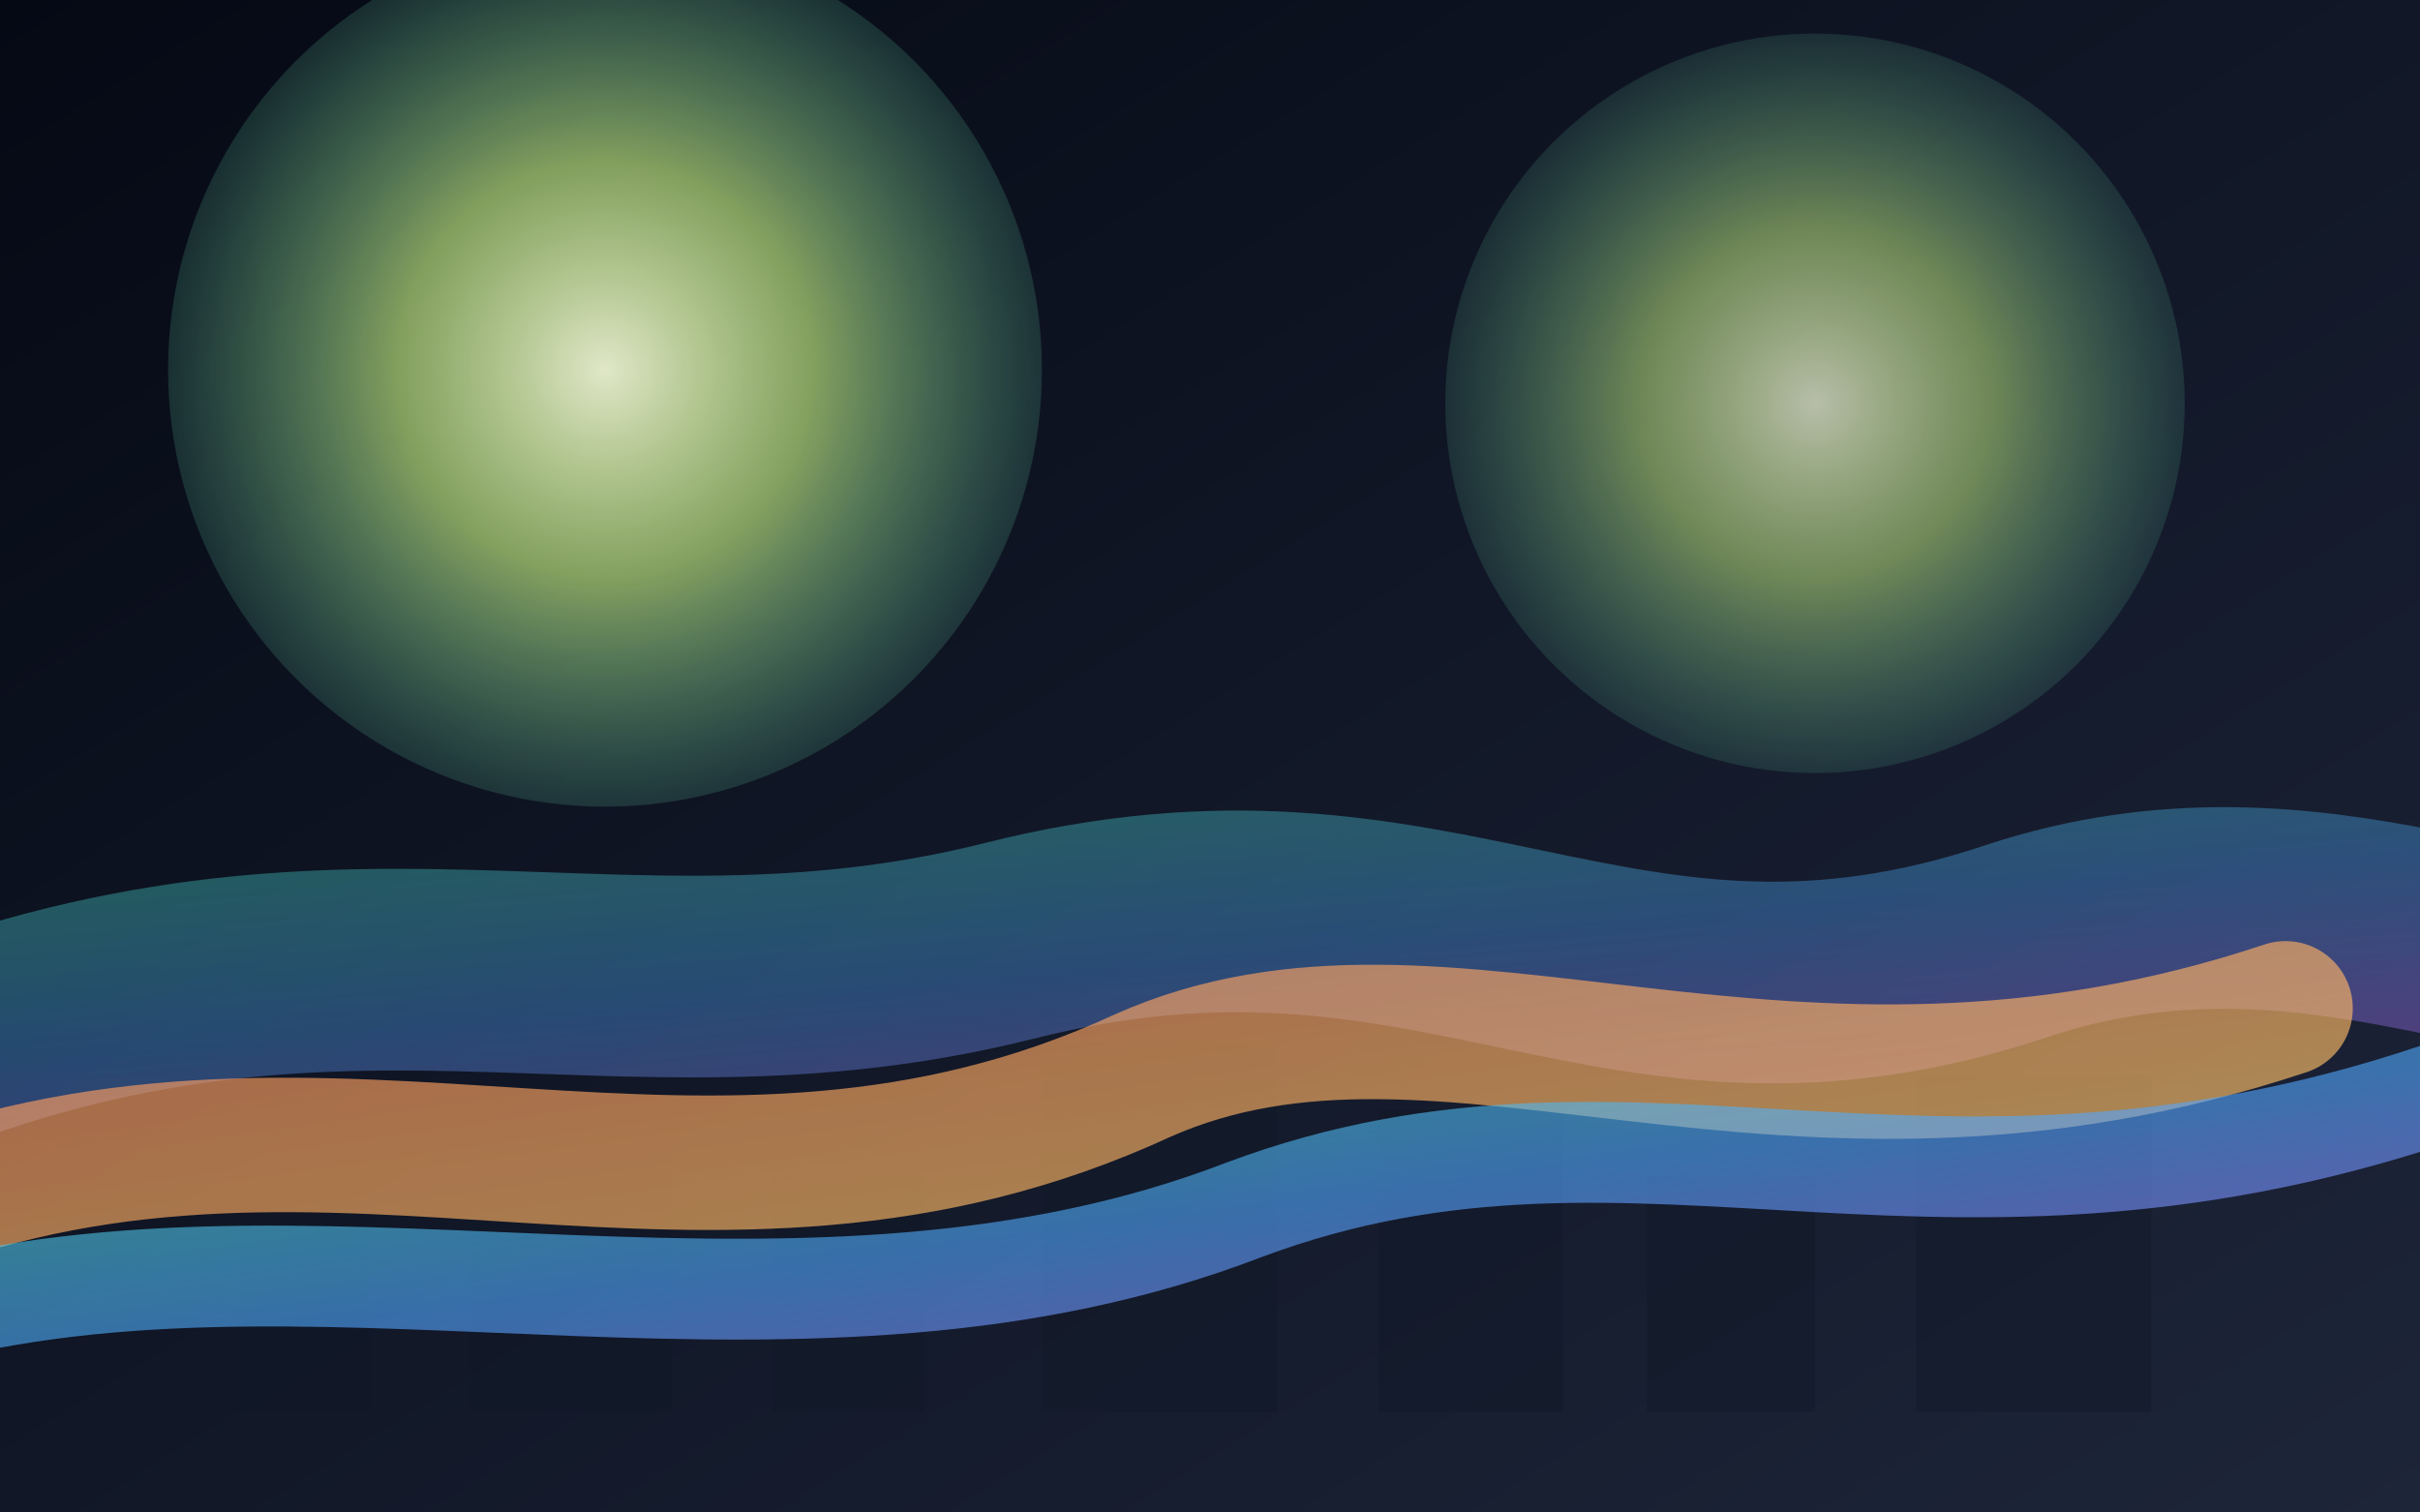 <svg xmlns="http://www.w3.org/2000/svg" viewBox="0 0 1440 900" role="img" aria-labelledby="title desc">
  <title id="title">Luminous signage gradient landscape</title>
  <desc id="desc">Dark gradient city backdrop with glowing signage-inspired ribbons representing Gaia LLC's bespoke signboard and media mix services.</desc>
  <defs>
    <linearGradient id="night" x1="0" y1="0" x2="1" y2="1">
      <stop offset="0%" stop-color="#050914" />
      <stop offset="100%" stop-color="#1d2539" />
    </linearGradient>
    <radialGradient id="glow" cx="0.5" cy="0.5" r="0.6">
      <stop offset="0%" stop-color="#f8ffdb" stop-opacity="0.9" />
      <stop offset="40%" stop-color="#d3ff8a" stop-opacity="0.6" />
      <stop offset="100%" stop-color="#4bd6c2" stop-opacity="0" />
    </radialGradient>
    <linearGradient id="ribbonA" x1="0" y1="0" x2="1" y2="1">
      <stop offset="0%" stop-color="#48f0c0" />
      <stop offset="50%" stop-color="#51a7ff" />
      <stop offset="100%" stop-color="#c96bff" />
    </linearGradient>
    <linearGradient id="ribbonB" x1="0" y1="0" x2="1" y2="1">
      <stop offset="0%" stop-color="#ff8a5b" />
      <stop offset="100%" stop-color="#ffd46b" />
    </linearGradient>
    <filter id="glowBlur" x="-30%" y="-30%" width="160%" height="160%">
      <feGaussianBlur stdDeviation="20" />
    </filter>
  </defs>
  <rect width="1440" height="900" fill="url(#night)" />
  <circle cx="360" cy="220" r="260" fill="url(#glow)" />
  <circle cx="1080" cy="240" r="220" fill="url(#glow)" opacity="0.8" />
  <g opacity="0.4" fill="#0f1626">
    <path d="M140 720 h80 v120 h-80z" />
    <path d="M280 660 h120 v180 h-120z" />
    <path d="M460 700 h90 v140 h-90z" />
    <path d="M620 620 h140 v220 h-140z" />
    <path d="M820 660 h110 v180 h-110z" />
    <path d="M980 700 h100 v140 h-100z" />
    <path d="M1140 640 h140 v200 h-140z" />
  </g>
  <path d="M-80 640 C200 520 360 620 600 560 C860 494 960 640 1200 560 C1380 500 1520 600 1580 560" stroke="url(#ribbonA)" stroke-width="120" stroke-linecap="round" fill="none" opacity="0.6" filter="url(#glowBlur)" />
  <path d="M-60 720 C200 620 420 760 680 640 C860 560 1060 700 1360 600" stroke="url(#ribbonB)" stroke-width="80" stroke-linecap="round" fill="none" opacity="0.8" filter="url(#glowBlur)" />
  <path d="M-40 780 C200 720 480 820 740 720 C980 630 1160 760 1480 640" stroke="url(#ribbonA)" stroke-width="60" stroke-linecap="round" fill="none" opacity="0.6" />
</svg>
